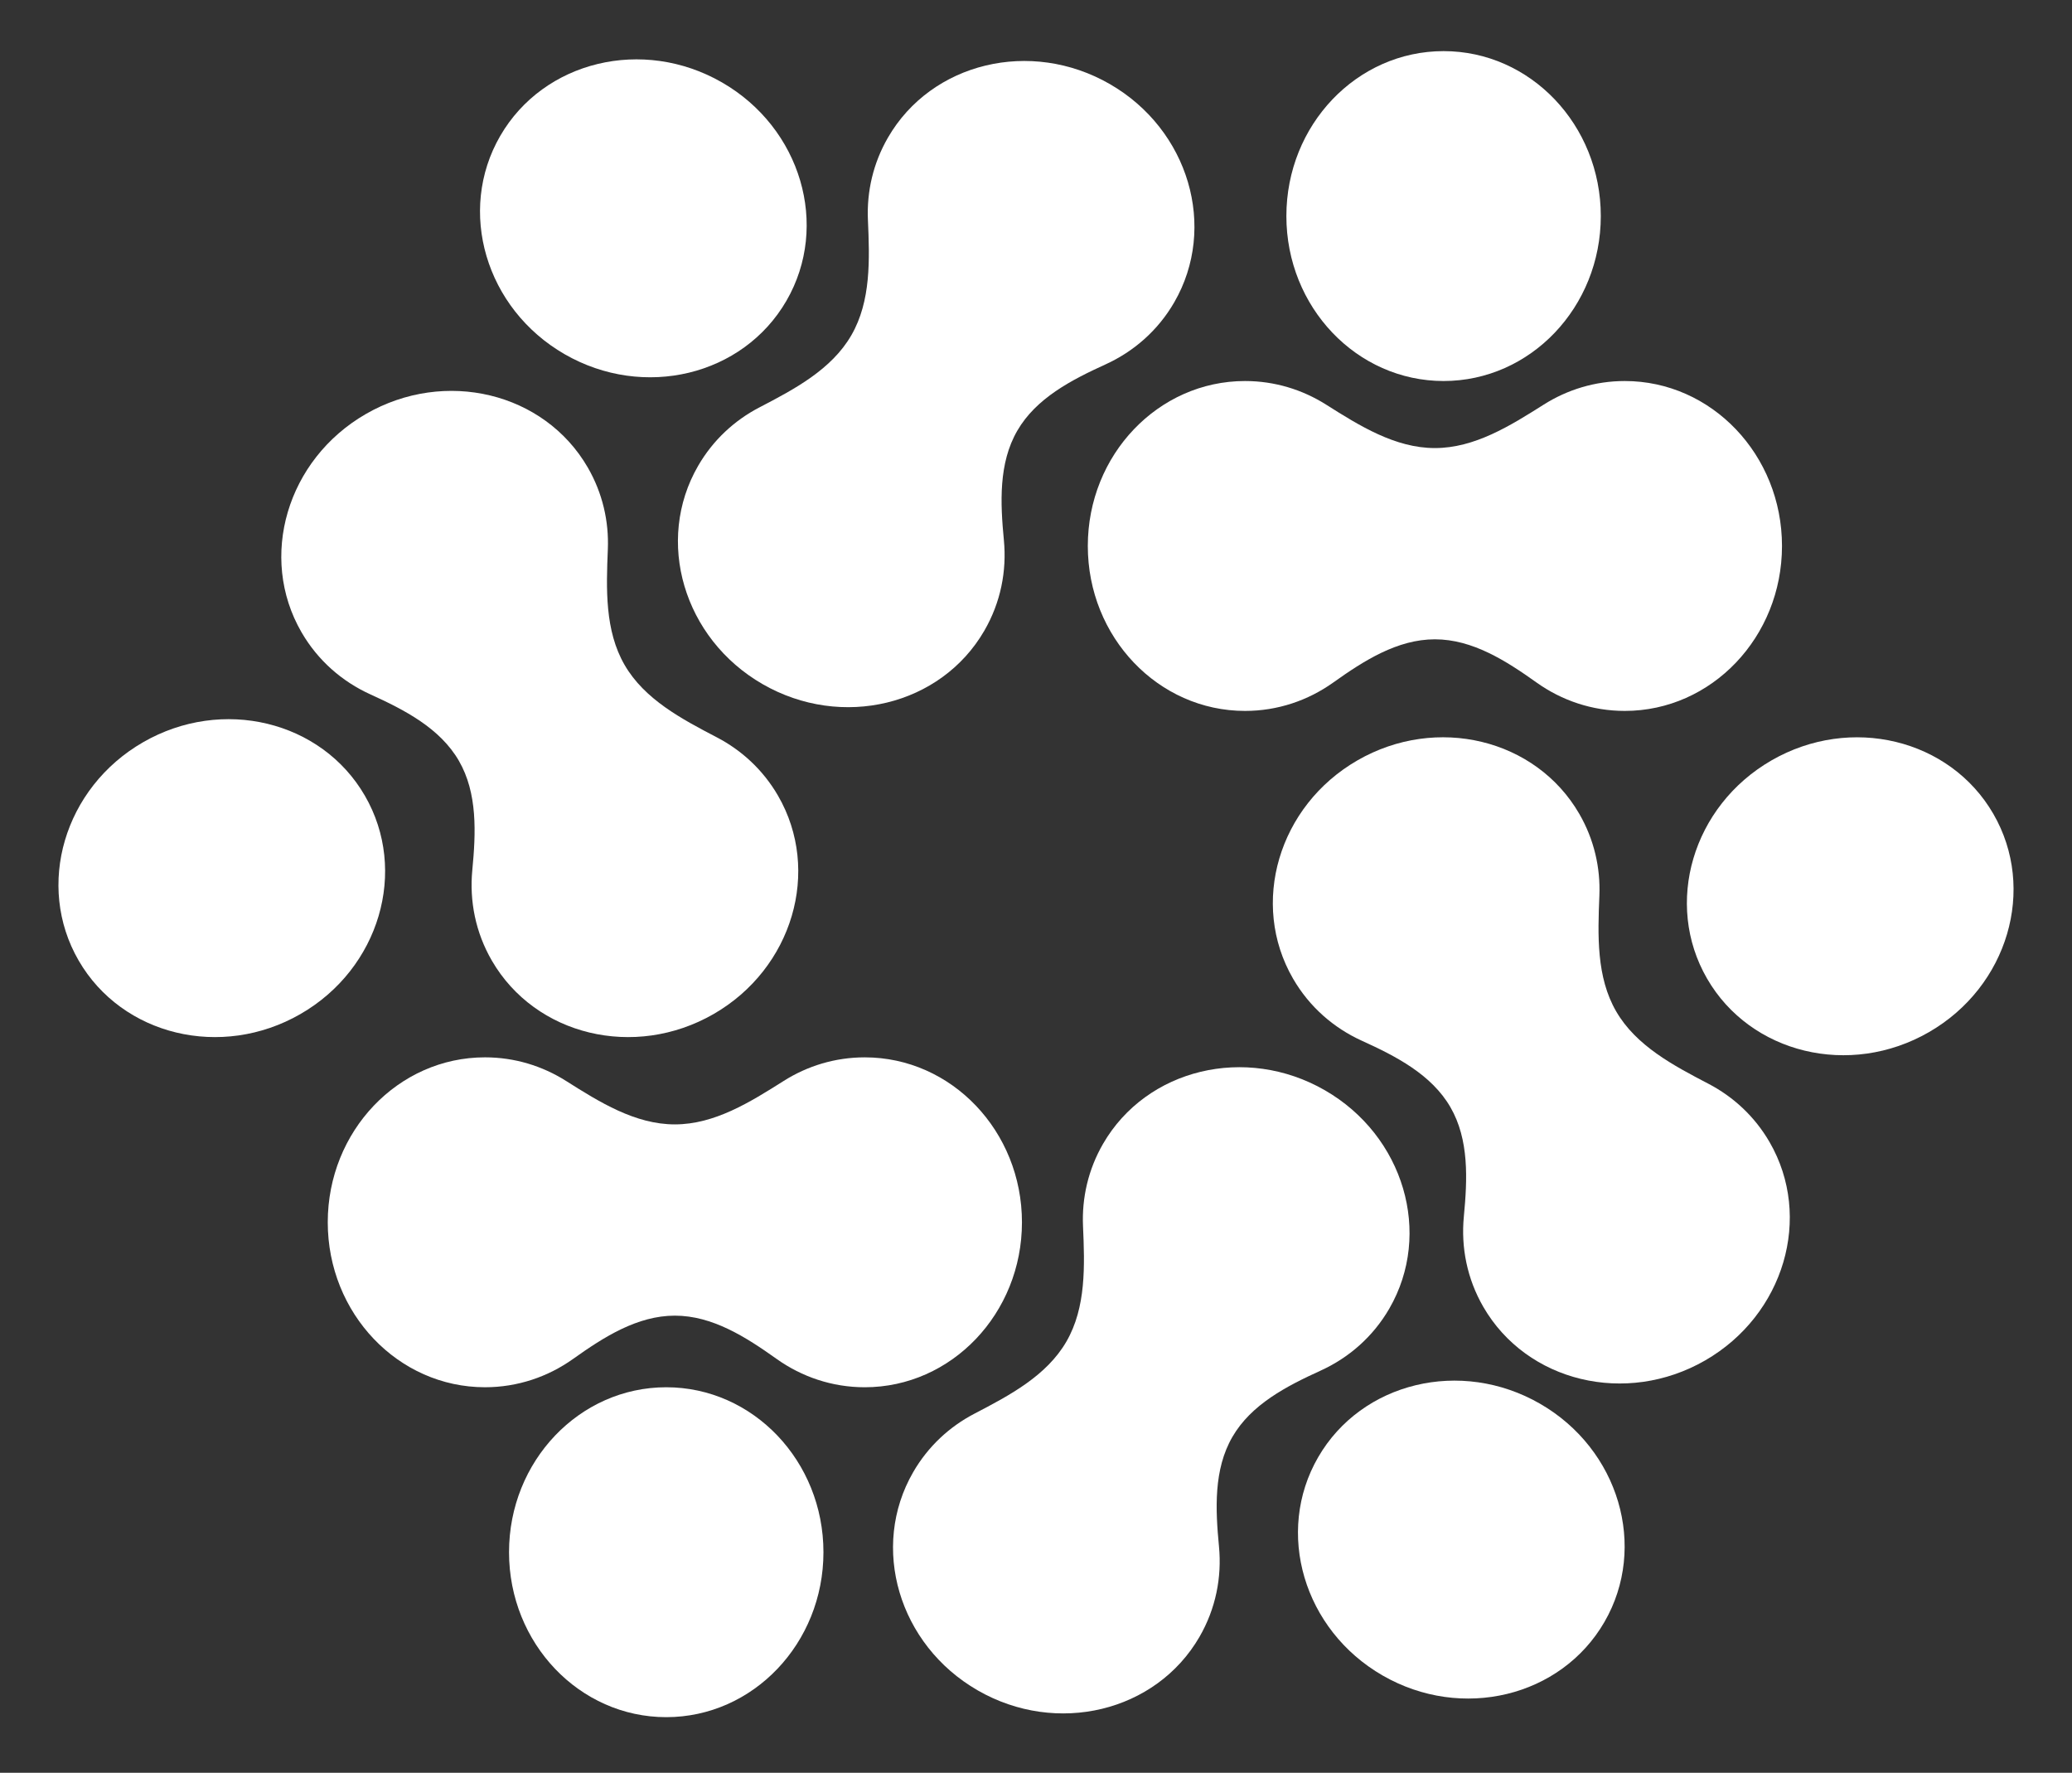 <svg width="173" height="148" viewBox="0 0 173 148" fill="none" xmlns="http://www.w3.org/2000/svg">
<rect x="0" y="0" width="173" height="148" fill="#333333" stroke="none"/>
<path fill-rule="evenodd" clip-rule="evenodd" d="M119.806 53.373C122.945 53.373 125.741 55.162 128.297 56.983C130.397 58.478 132.931 59.351 135.66 59.351C142.91 59.351 148.786 53.186 148.786 45.581C148.786 37.975 142.91 31.81 135.66 31.81C133.185 31.81 130.871 32.528 128.895 33.777C126.092 35.549 123.122 37.407 119.806 37.407C116.49 37.407 113.52 35.549 110.717 33.777C108.741 32.528 106.427 31.81 103.952 31.81C96.703 31.81 90.826 37.975 90.826 45.581C90.826 53.186 96.703 59.351 103.952 59.351C106.681 59.351 109.215 58.478 111.315 56.983C113.872 55.162 116.667 53.373 119.806 53.373Z" fill="white"/>
<path fill-rule="evenodd" clip-rule="evenodd" d="M38.312 63.511C39.883 66.224 39.733 69.533 39.434 72.651C39.189 75.211 39.699 77.835 41.064 80.192C44.691 86.458 52.982 88.457 59.581 84.657C66.18 80.858 68.589 72.697 64.962 66.431C63.721 64.287 61.934 62.643 59.856 61.559C56.913 60.025 53.813 58.385 52.152 55.515C50.493 52.65 50.616 49.158 50.751 45.853C50.846 43.522 50.311 41.163 49.073 39.024C45.445 32.758 37.155 30.758 30.555 34.558C23.956 38.358 21.547 46.518 25.175 52.785C26.542 55.146 28.571 56.902 30.923 57.969C33.785 59.269 36.739 60.793 38.312 63.511Z" fill="white"/>
<path fill-rule="evenodd" clip-rule="evenodd" d="M121.1 92.43C122.671 95.143 122.52 98.453 122.222 101.571C121.977 104.13 122.488 106.754 123.852 109.111C127.479 115.377 135.77 117.376 142.369 113.576C148.968 109.776 151.377 101.616 147.75 95.35C146.509 93.206 144.722 91.562 142.644 90.478C139.701 88.944 136.601 87.304 134.94 84.434C133.281 81.569 133.404 78.077 133.539 74.773C133.634 72.441 133.099 70.082 131.861 67.943C128.233 61.677 119.943 59.677 113.343 63.477C106.744 67.277 104.335 75.437 107.963 81.704C109.33 84.065 111.359 85.821 113.71 86.888C116.573 88.187 119.527 89.712 121.1 92.43Z" fill="white"/>
<path d="M147.914 63.479C141.315 67.279 138.906 75.439 142.534 81.705C146.161 87.972 154.452 89.971 161.051 86.171C167.65 82.371 170.059 74.211 166.432 67.945C162.804 61.678 154.514 59.679 147.914 63.479Z" fill="white"/>
<path d="M11.949 61.965C5.35 65.765 2.941 73.925 6.568 80.192C10.196 86.458 18.486 88.457 25.086 84.657C31.685 80.858 34.094 72.697 30.466 66.431C26.839 60.165 18.548 58.165 11.949 61.965Z" fill="white"/>
<path fill-rule="evenodd" clip-rule="evenodd" d="M84.939 35.956C86.509 33.244 89.454 31.72 92.308 30.42C94.653 29.352 96.677 27.599 98.041 25.242C101.668 18.976 99.259 10.816 92.66 7.016C86.061 3.216 77.77 5.215 74.143 11.481C72.898 13.631 72.364 16.004 72.466 18.347C72.61 21.647 72.736 25.134 71.079 27.994C69.426 30.851 66.342 32.485 63.411 34.009C61.327 35.092 59.535 36.739 58.291 38.888C54.664 45.154 57.073 53.314 63.672 57.114C70.271 60.914 78.562 58.915 82.189 52.648C83.554 50.291 84.065 47.664 83.819 45.103C83.519 41.983 83.367 38.671 84.939 35.956Z" fill="white"/>
<path fill-rule="evenodd" clip-rule="evenodd" d="M102.898 119.96C104.468 117.249 107.413 115.725 110.268 114.424C112.613 113.356 114.636 111.603 116 109.247C119.628 102.981 117.219 94.82 110.619 91.02C104.02 87.221 95.73 89.22 92.102 95.486C90.858 97.636 90.324 100.009 90.425 102.352C90.569 105.651 90.695 109.139 89.039 112C87.385 114.856 84.301 116.49 81.37 118.015C79.286 119.098 77.494 120.745 76.251 122.893C72.623 129.159 75.032 137.32 81.632 141.12C88.231 144.92 96.521 142.92 100.149 136.654C101.514 134.296 102.024 131.67 101.778 129.109C101.478 125.988 101.326 122.676 102.898 119.96Z" fill="white"/>
<path d="M47.147 29.573C53.746 33.373 62.037 31.373 65.664 25.107C69.292 18.841 66.883 10.681 60.283 6.881C53.684 3.081 45.394 5.08 41.766 11.347C38.139 17.613 40.548 25.773 47.147 29.573Z" fill="white"/>
<path d="M115.442 139.879C122.042 143.679 130.332 141.679 133.96 135.413C137.587 129.147 135.178 120.986 128.579 117.187C121.979 113.387 113.689 115.386 110.061 121.652C106.434 127.918 108.843 136.079 115.442 139.879Z" fill="white"/>
<path fill-rule="evenodd" clip-rule="evenodd" d="M27.366 102.043C27.366 109.649 33.243 115.814 40.493 115.814C43.221 115.814 45.755 114.941 47.855 113.446C50.412 111.626 53.208 109.837 56.347 109.837C59.486 109.837 62.282 111.626 64.839 113.447C66.938 114.941 69.472 115.815 72.201 115.815C79.45 115.815 85.327 109.649 85.327 102.044C85.327 94.438 79.45 88.273 72.201 88.273C69.726 88.273 67.411 88.991 65.435 90.241C62.632 92.013 59.663 93.87 56.347 93.87C53.031 93.87 50.061 92.013 47.259 90.24C45.283 88.991 42.968 88.272 40.493 88.272C33.243 88.272 27.366 94.438 27.366 102.043Z" fill="white"/>
<path d="M42.501 129.586C42.501 137.192 48.378 143.357 55.627 143.357C62.877 143.357 68.753 137.192 68.753 129.586C68.753 121.981 62.877 115.815 55.627 115.815C48.378 115.815 42.501 121.981 42.501 129.586Z" fill="white"/>
<path d="M107.405 18.038C107.405 25.644 113.282 31.809 120.531 31.809C127.781 31.809 133.657 25.644 133.657 18.038C133.657 10.433 127.781 4.268 120.531 4.268C113.282 4.268 107.405 10.433 107.405 18.038Z" fill="white"/>
</svg>
